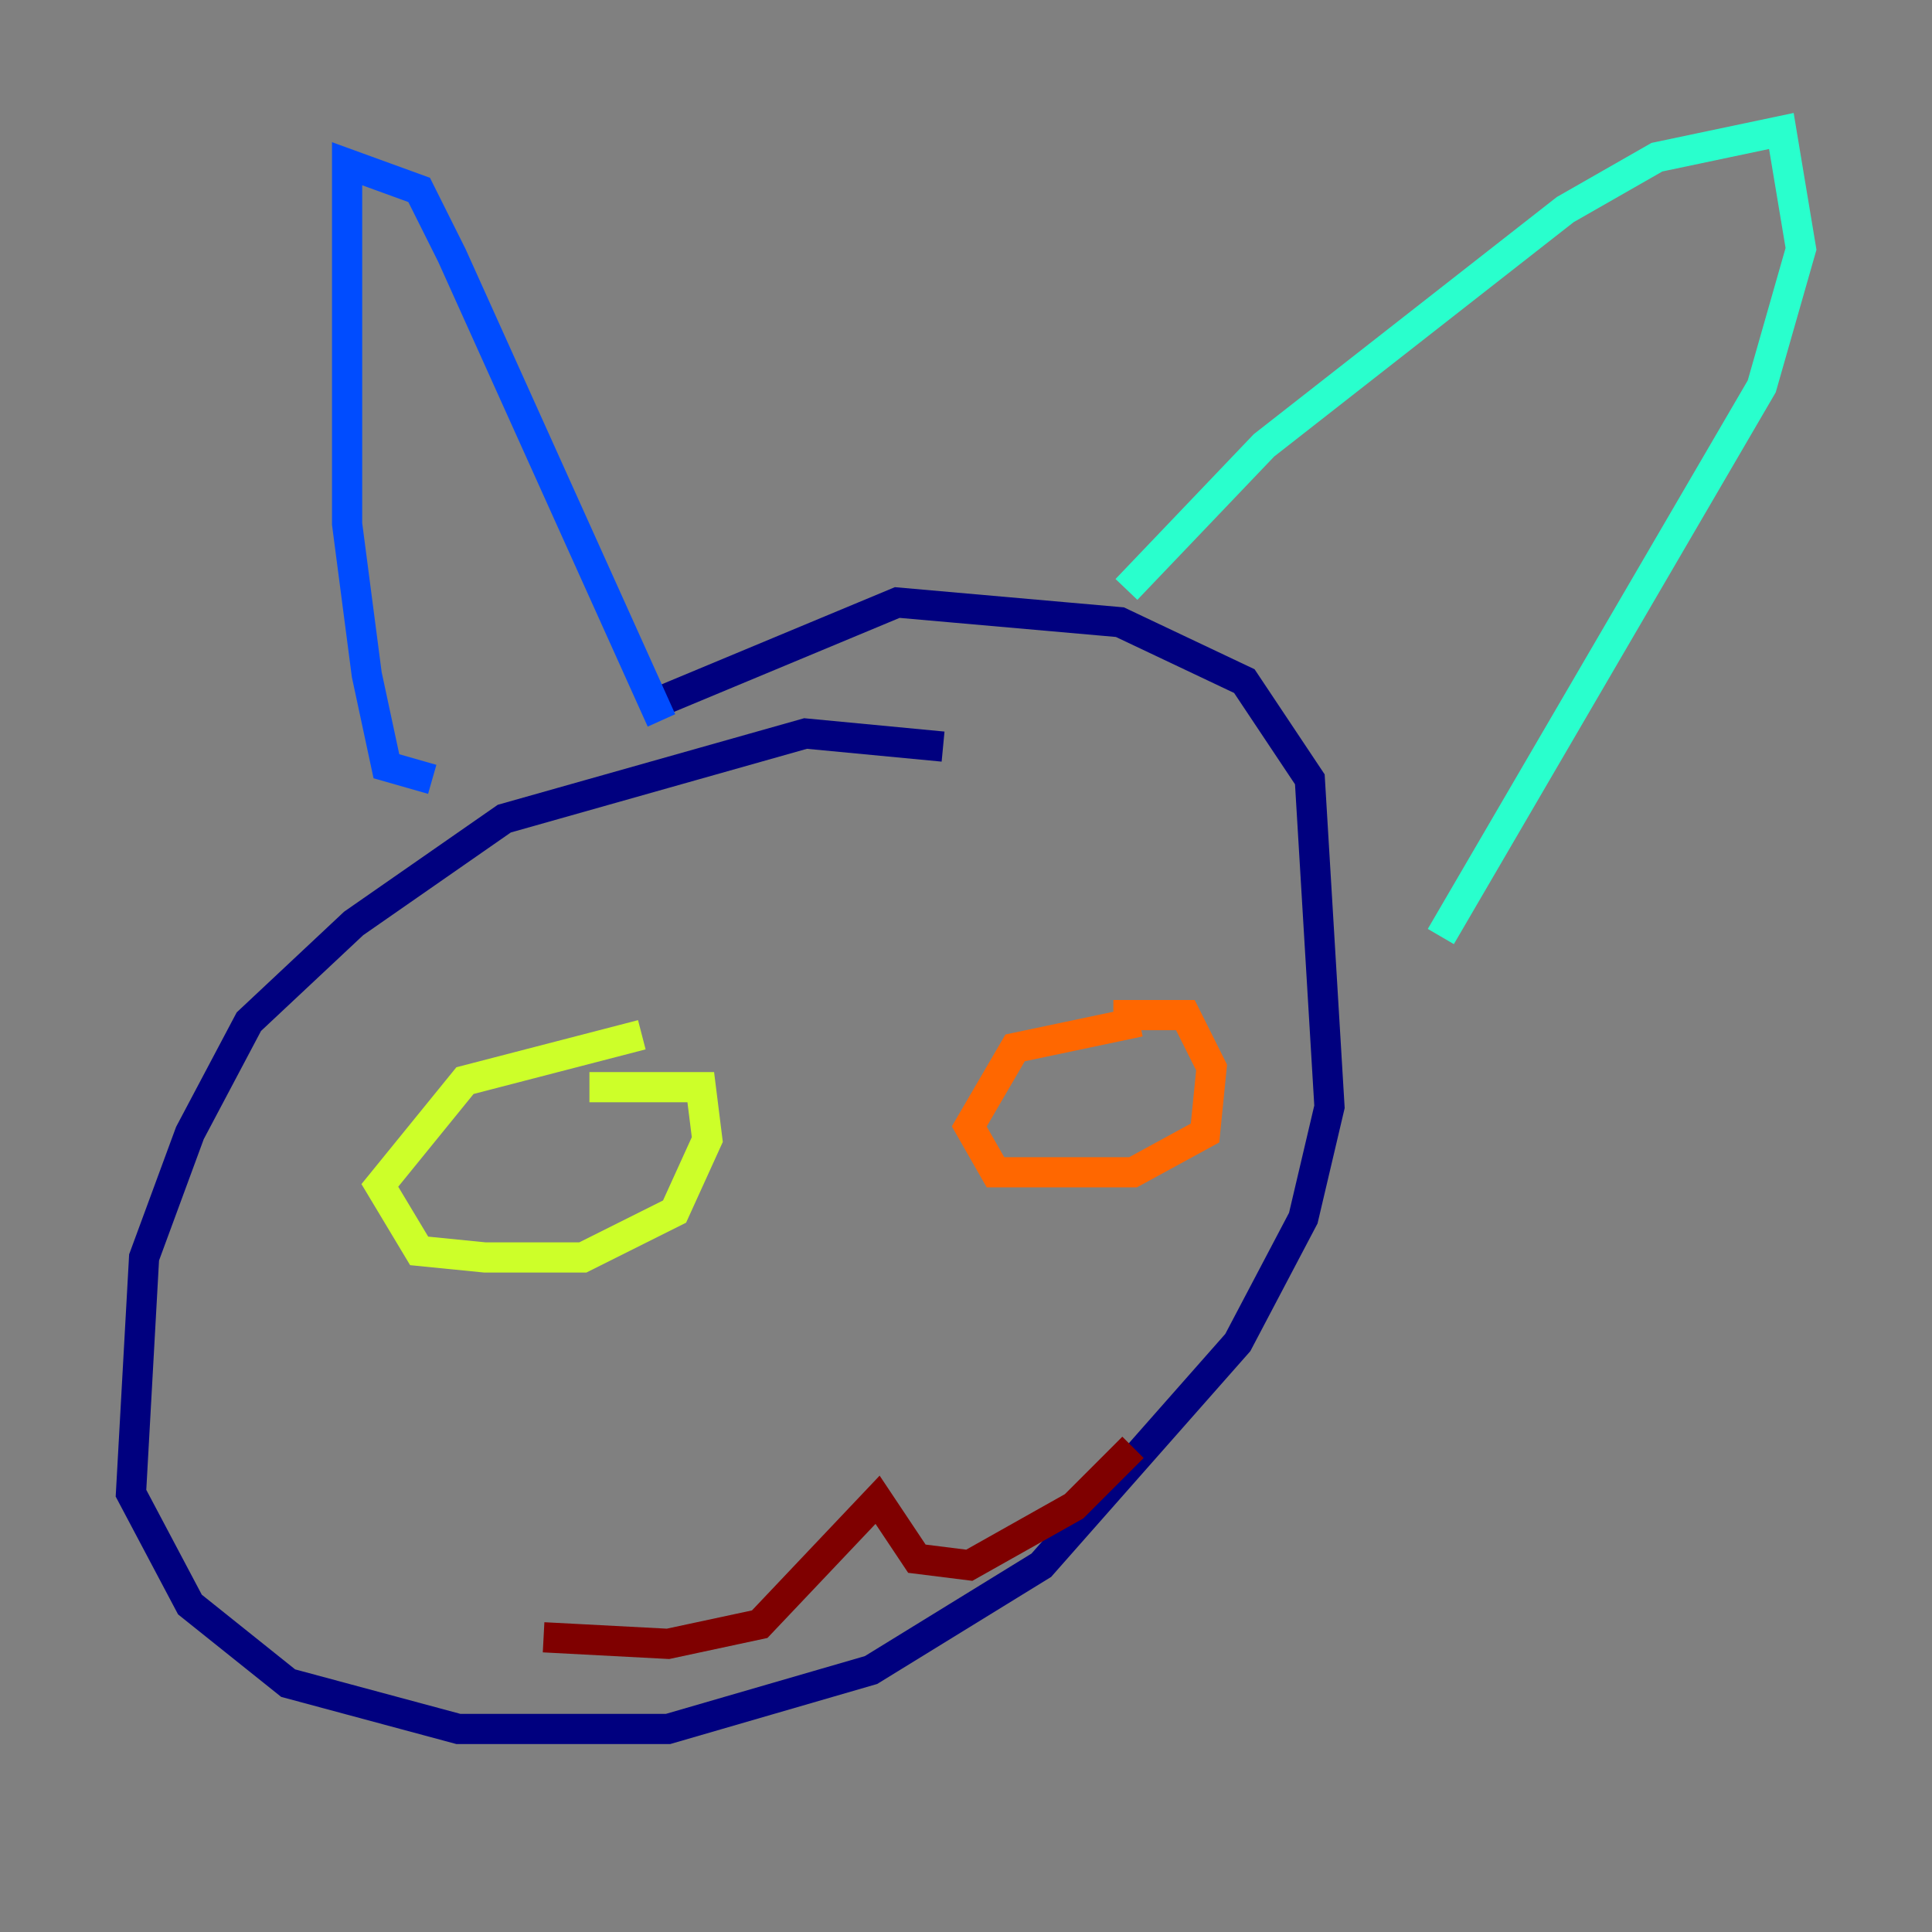 <?xml version="1.0" encoding="utf-8" ?>
<svg baseProfile="tiny" height="128" version="1.2" viewBox="0,0,128,128" width="128" xmlns="http://www.w3.org/2000/svg" xmlns:ev="http://www.w3.org/2001/xml-events" xmlns:xlink="http://www.w3.org/1999/xlink"><rect x="0" y="0" width="128" height="128" fill="#808080" stroke="none"/><defs /><polyline fill="none" points="62.481,49.464 53.37,48.597 33.41,54.237 23.43,61.18 16.488,67.688 12.583,75.064 9.546,83.308 8.678,98.929 12.583,106.305 19.091,111.512 30.373,114.549 44.258,114.549 57.709,110.644 68.99,103.702 82.007,88.949 86.346,80.705 88.081,73.329 86.78,51.634 82.441,45.125 74.197,41.22 59.444,39.919 43.824,46.427" stroke="#00007f" stroke-width="2" /><polyline fill="none" points="28.637,51.634 25.6,50.766 24.298,44.691 22.997,34.712 22.997,10.848 27.77,12.583 29.939,16.922 43.824,47.729" stroke="#004cff" stroke-width="2" /><polyline fill="none" points="74.63,39.051 83.742,29.505 103.702,13.885 109.776,10.414 118.02,8.678 119.322,16.488 116.719,25.6 95.458,62.047" stroke="#29ffcd" stroke-width="2" /><polyline fill="none" points="42.522,68.556 30.807,71.593 25.166,78.536 27.77,82.875 32.108,83.308 38.617,83.308 44.691,80.271 46.861,75.498 46.427,72.027 39.051,72.027" stroke="#cdff29" stroke-width="2" /><polyline fill="none" points="75.498,67.688 67.254,69.424 64.217,74.63 65.953,77.668 75.064,77.668 79.837,75.064 80.271,70.725 78.536,67.254 73.763,67.254" stroke="#ff6700" stroke-width="2" /><polyline fill="none" points="36.014,108.475 44.258,108.909 50.332,107.607 58.142,99.363 60.746,103.268 64.217,103.702 71.159,99.797 75.064,95.891" stroke="#7f0000" stroke-width="2" /></svg>